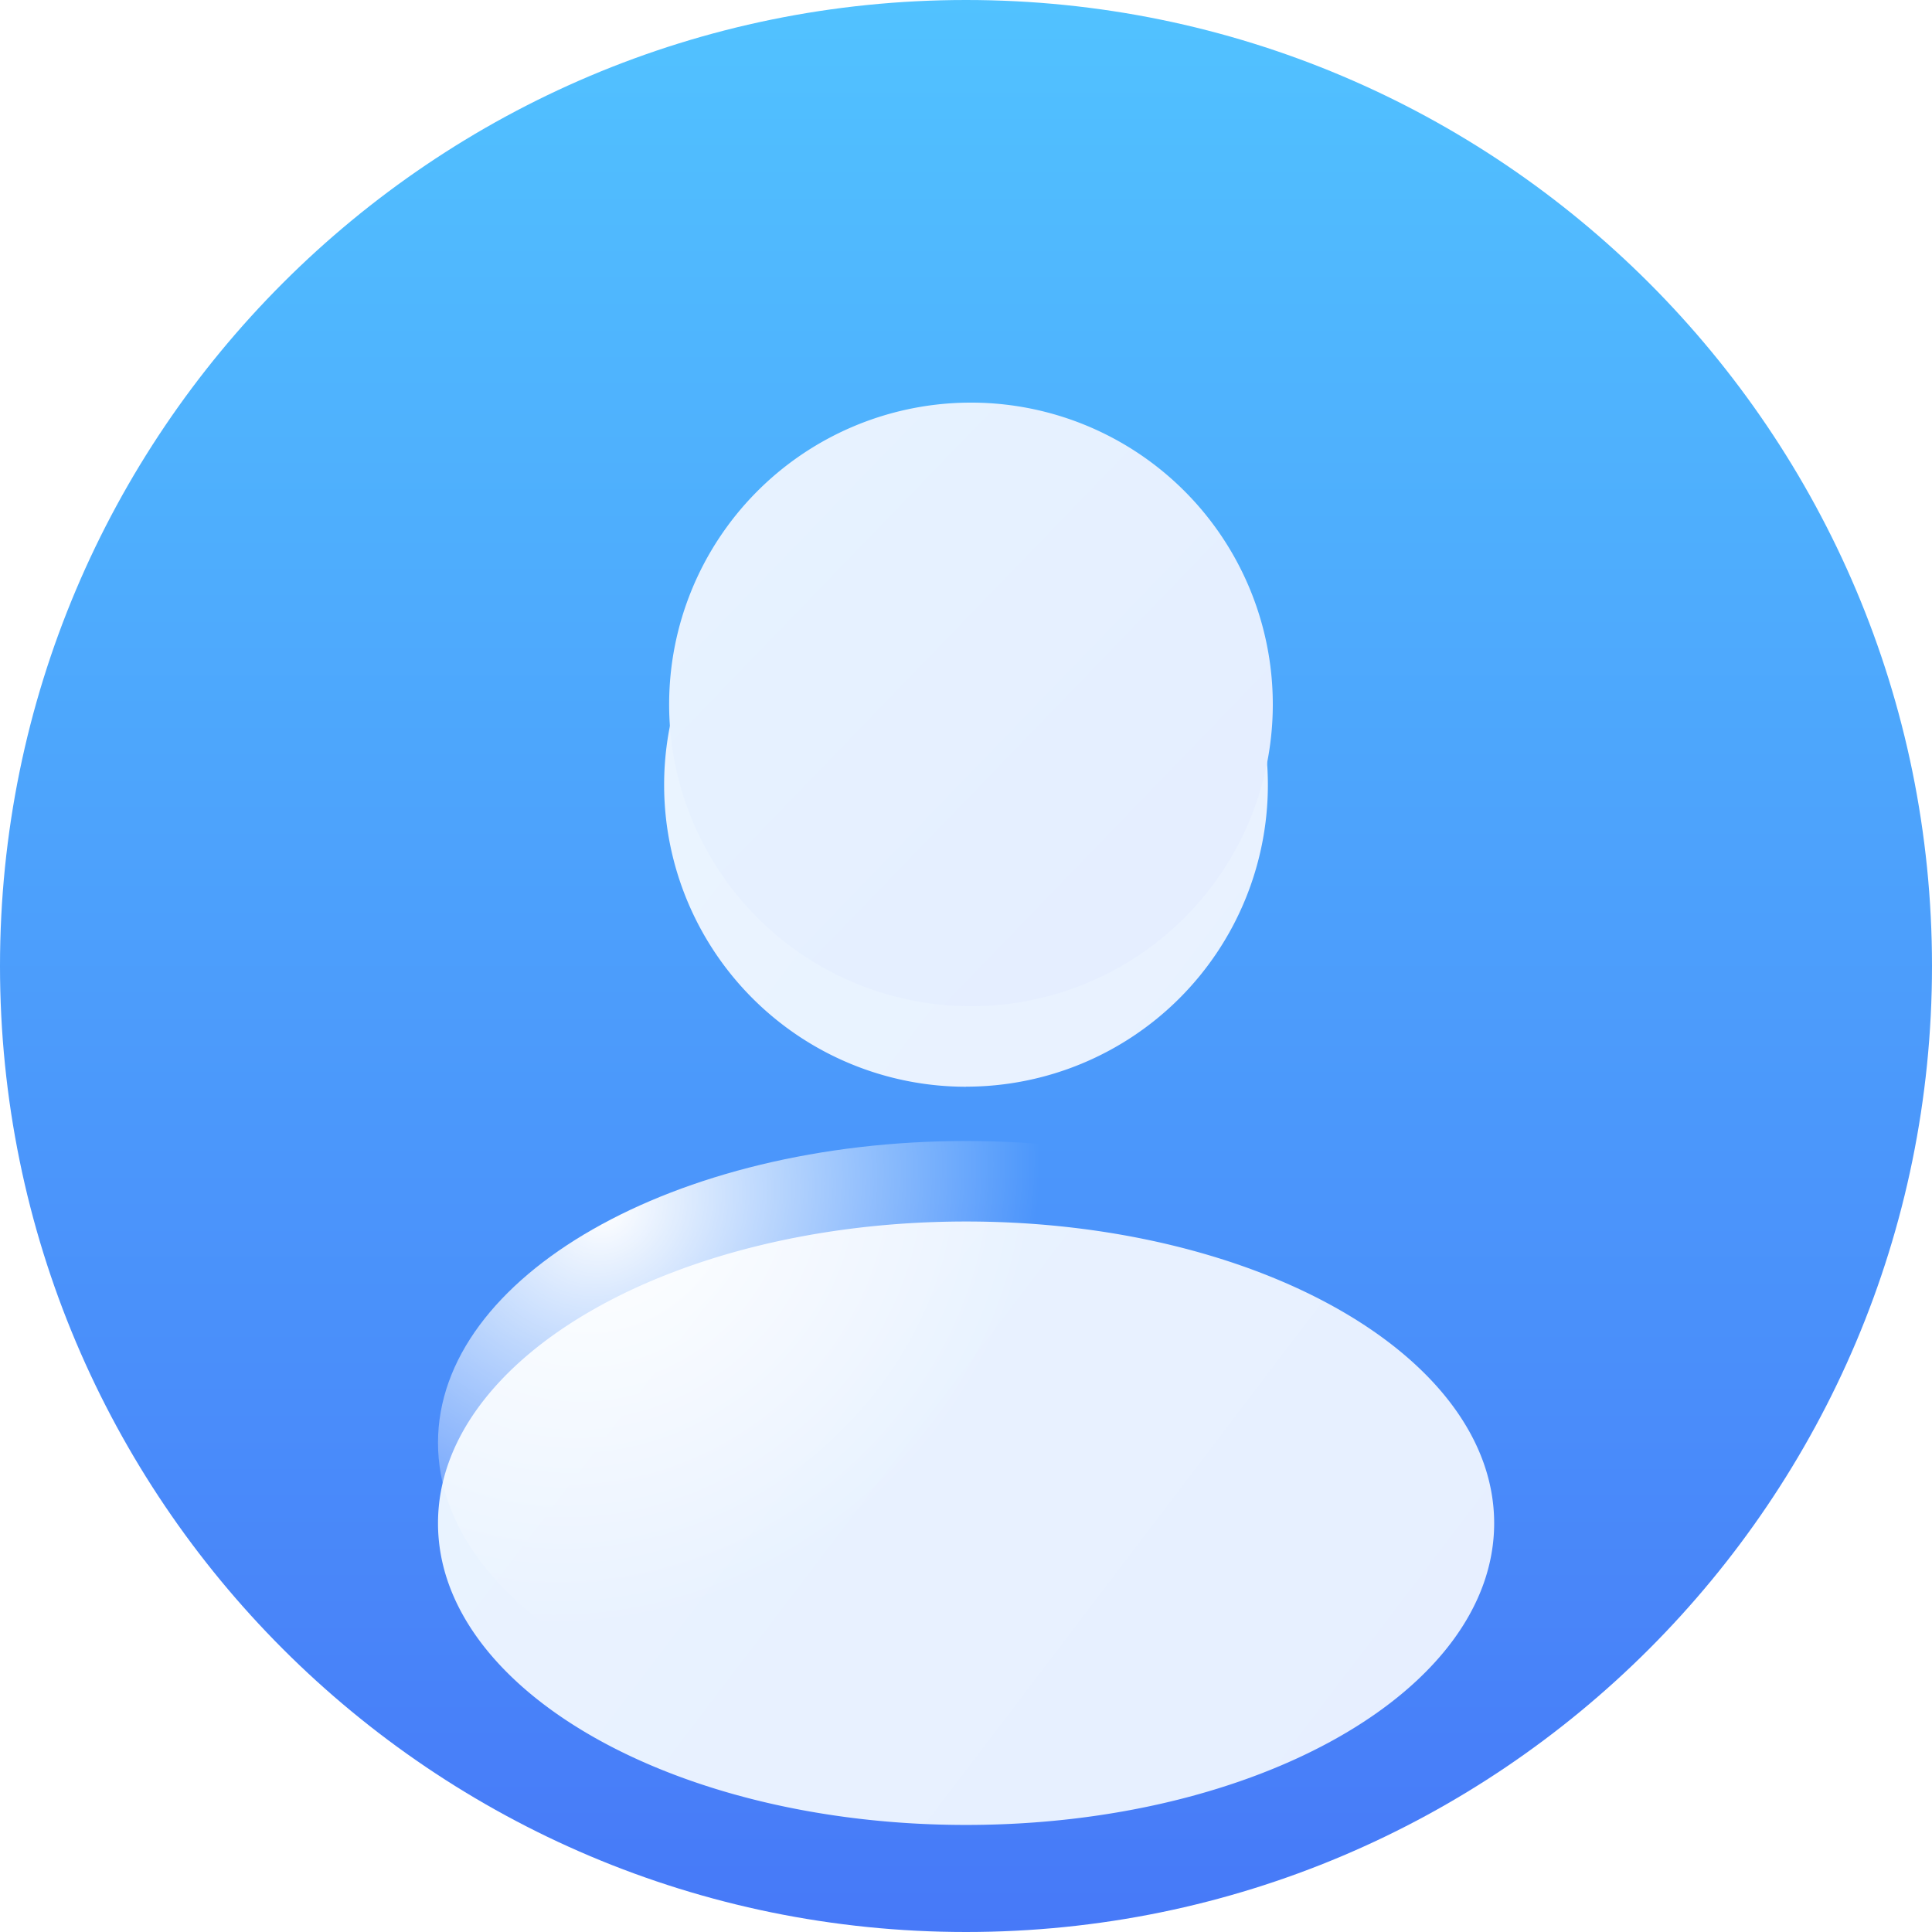 <svg width="24" height="24" viewBox="0 0 24 24" fill="none" xmlns="http://www.w3.org/2000/svg" class="size-[23px]"><g clip-path="url(#clip0_3068_7057)"><path d="M12 24c6.627 0 12-5.373 12-12S18.627 0 12 0 0 5.373 0 12s5.373 12 12 12z" fill="url(#paint0_linear_3068_7057)"></path><g filter="url(#filter0_d_3068_7057)"><path d="M12.001 12.499A3.749 3.749 0 1012 5 3.749 3.749 0 0012 12.5zm0 1.675c-3.624 0-6.56 1.679-6.56 3.748 0 2.07 2.939 3.748 6.56 3.748 3.622 0 6.56-1.676 6.56-3.748 0-2.07-2.936-3.748-6.56-3.748z" fill="url(#paint1_linear_3068_7057)"></path></g><path d="M12.001 14.174c-3.624 0-6.56 1.679-6.56 3.748 0 2.07 2.939 3.748 6.56 3.748 3.622 0 6.56-1.676 6.56-3.748 0-2.07-2.936-3.748-6.56-3.748z" fill="url(#paint2_radial_3068_7057)"></path><path d="M12.002 12.499A3.749 3.749 0 1012 5.002a3.749 3.749 0 000 7.497z" fill="url(#paint3_linear_3068_7057)"></path></g><defs><filter id="filter0_d_3068_7057" x="4.441" y="5" width="15.119" height="18.67" filterUnits="userSpaceOnUse" color-interpolation-filters="sRGB"><feFlood flood-opacity="0" result="BackgroundImageFix"></feFlood><feColorMatrix in="SourceAlpha" values="0 0 0 0 0 0 0 0 0 0 0 0 0 0 0 0 0 0 127 0" result="hardAlpha"></feColorMatrix><feOffset dy="1"></feOffset><feGaussianBlur stdDeviation="0.5"></feGaussianBlur><feComposite in2="hardAlpha" operator="out"></feComposite><feColorMatrix values="0 0 0 0 0.007 0 0 0 0 0.076 0 0 0 0 0.167 0 0 0 0.1 0"></feColorMatrix><feBlend in2="BackgroundImageFix" result="effect1_dropShadow_3068_7057"></feBlend><feBlend in="SourceGraphic" in2="effect1_dropShadow_3068_7057" result="shape"></feBlend></filter><linearGradient id="paint0_linear_3068_7057" x1="12" y1="24" x2="12" y2="0" gradientUnits="userSpaceOnUse"><stop stop-color="#4779F8"></stop><stop offset="1" stop-color="#51C2FF"></stop></linearGradient><linearGradient id="paint1_linear_3068_7057" x1="5.824" y1="6.567" x2="27.545" y2="23.095" gradientUnits="userSpaceOnUse"><stop stop-color="#EBF5FF"></stop><stop offset="1" stop-color="#E4ECFF"></stop></linearGradient><radialGradient id="paint2_radial_3068_7057" cx="0" cy="0" r="1" gradientUnits="userSpaceOnUse" gradientTransform="matrix(3 4 -4.522 3.392 7.5 15)"><stop stop-color="#fff"></stop><stop offset="1" stop-color="#fff" stop-opacity="0"></stop></radialGradient><linearGradient id="paint3_linear_3068_7057" x1="8.472" y1="5.705" x2="18.605" y2="15.498" gradientUnits="userSpaceOnUse"><stop stop-color="#E7F3FF"></stop><stop offset="1" stop-color="#E3EAFF"></stop></linearGradient><clipPath id="clip0_3068_7057"><path fill="#fff" d="M0 0H24V24H0z"></path></clipPath></defs></svg>
